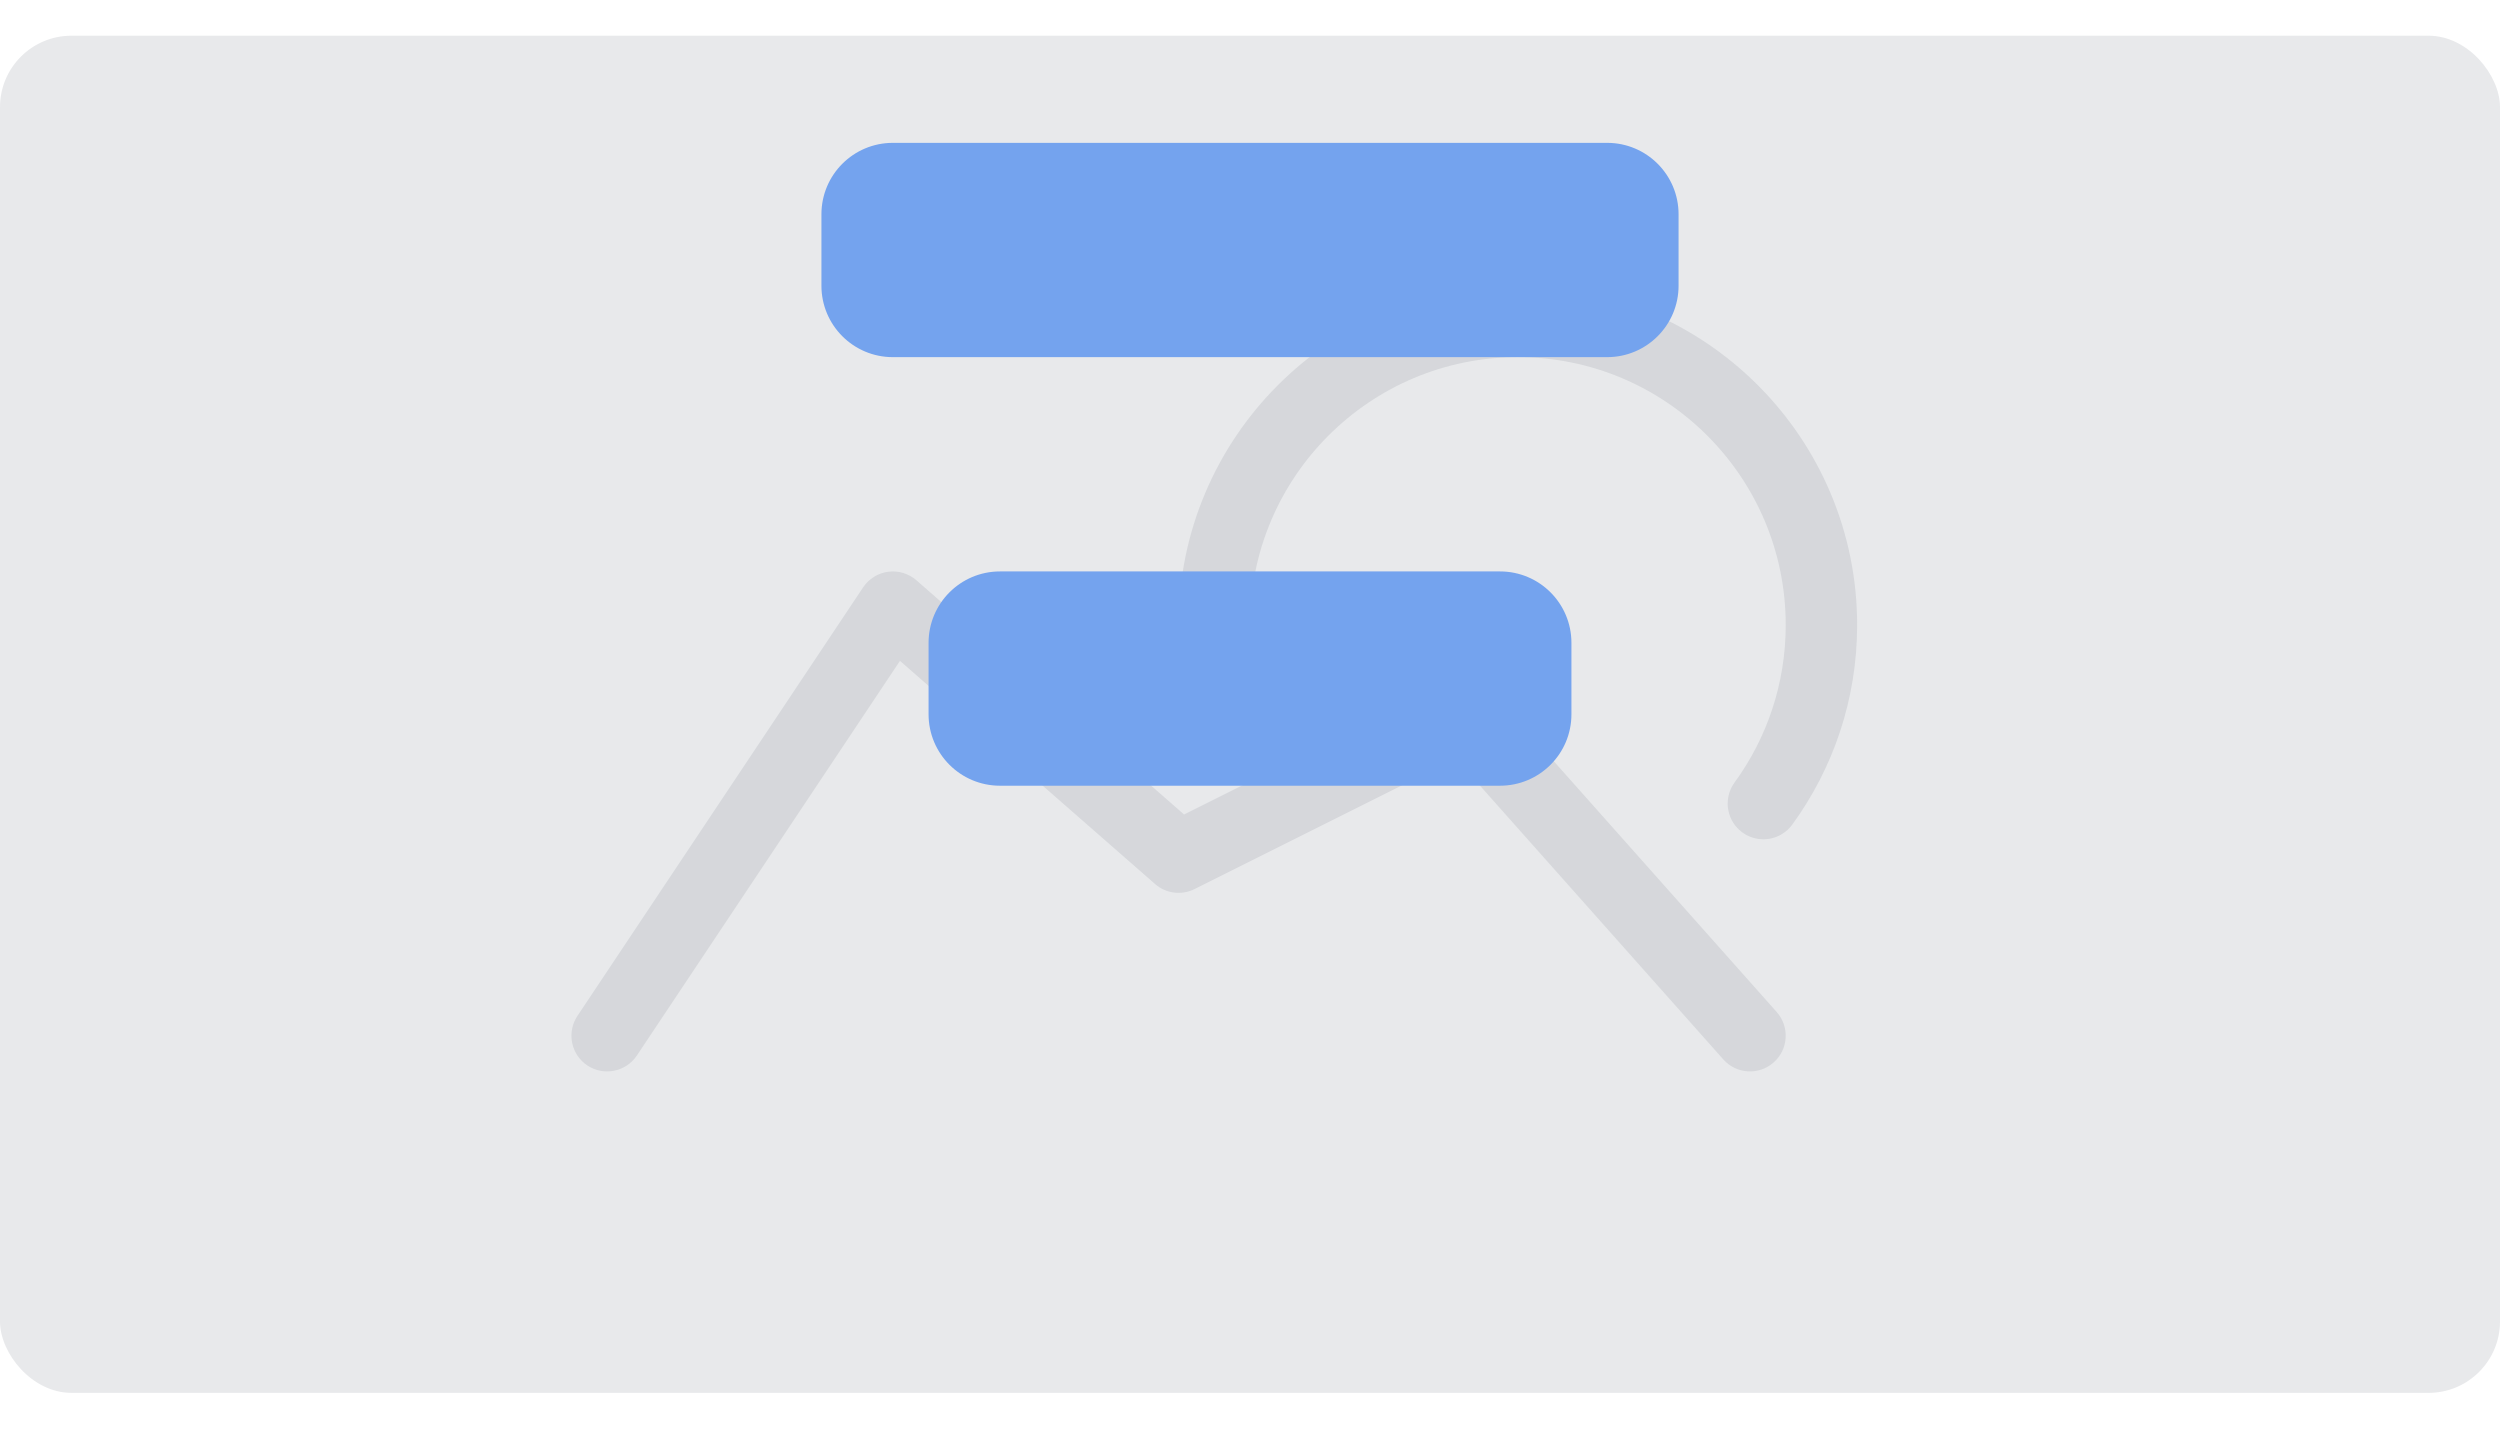 <svg width="70" height="40" viewBox="0 0 70 40" fill="none" xmlns="http://www.w3.org/2000/svg">
<rect y="1" width="70" height="38" rx="2" fill="#8F959F" fill-opacity="0.2"/>
<path d="M16.168 28.445C15.862 28.905 15.986 29.526 16.445 29.832C16.905 30.138 17.526 30.014 17.832 29.555L16.168 28.445ZM25 17L25.659 16.247C25.442 16.058 25.154 15.971 24.868 16.009C24.583 16.047 24.328 16.206 24.168 16.445L25 17ZM33 24L32.342 24.753C32.647 25.02 33.084 25.076 33.447 24.894L33 24ZM41 20L41.747 19.336C41.447 18.998 40.957 18.903 40.553 19.106L41 20ZM48.253 29.664C48.62 30.077 49.252 30.114 49.664 29.747C50.077 29.381 50.114 28.748 49.747 28.336L48.253 29.664ZM17.832 29.555L25.832 17.555L24.168 16.445L16.168 28.445L17.832 29.555ZM24.341 17.753L32.342 24.753L33.658 23.247L25.659 16.247L24.341 17.753ZM33.447 24.894L41.447 20.894L40.553 19.106L32.553 23.106L33.447 24.894ZM40.253 20.664L48.253 29.664L49.747 28.336L41.747 19.336L40.253 20.664Z" fill="#8F959F" fill-opacity="0.2"/>
<path d="M34 17.5C34 12.806 37.806 9 42.5 9C47.194 9 51 12.806 51 17.5C51 19.369 50.397 21.097 49.375 22.5" stroke="#8F959F" stroke-opacity="0.2" stroke-width="2" stroke-linecap="round" stroke-linejoin="round"/>
<path d="M25 10C23.895 10 23 9.105 23 8V6C23 4.895 23.895 4 25 4H45C46.105 4 47 4.895 47 6V8C47 9.105 46.105 10 45 10H25Z" fill="#74A3EE"/>
<path d="M28 22C26.895 22 26 21.105 26 20V18C26 16.895 26.895 16 28 16H42C43.105 16 44 16.895 44 18V20C44 21.105 43.105 22 42 22H28Z" fill="#74A3EE"/>
</svg>
